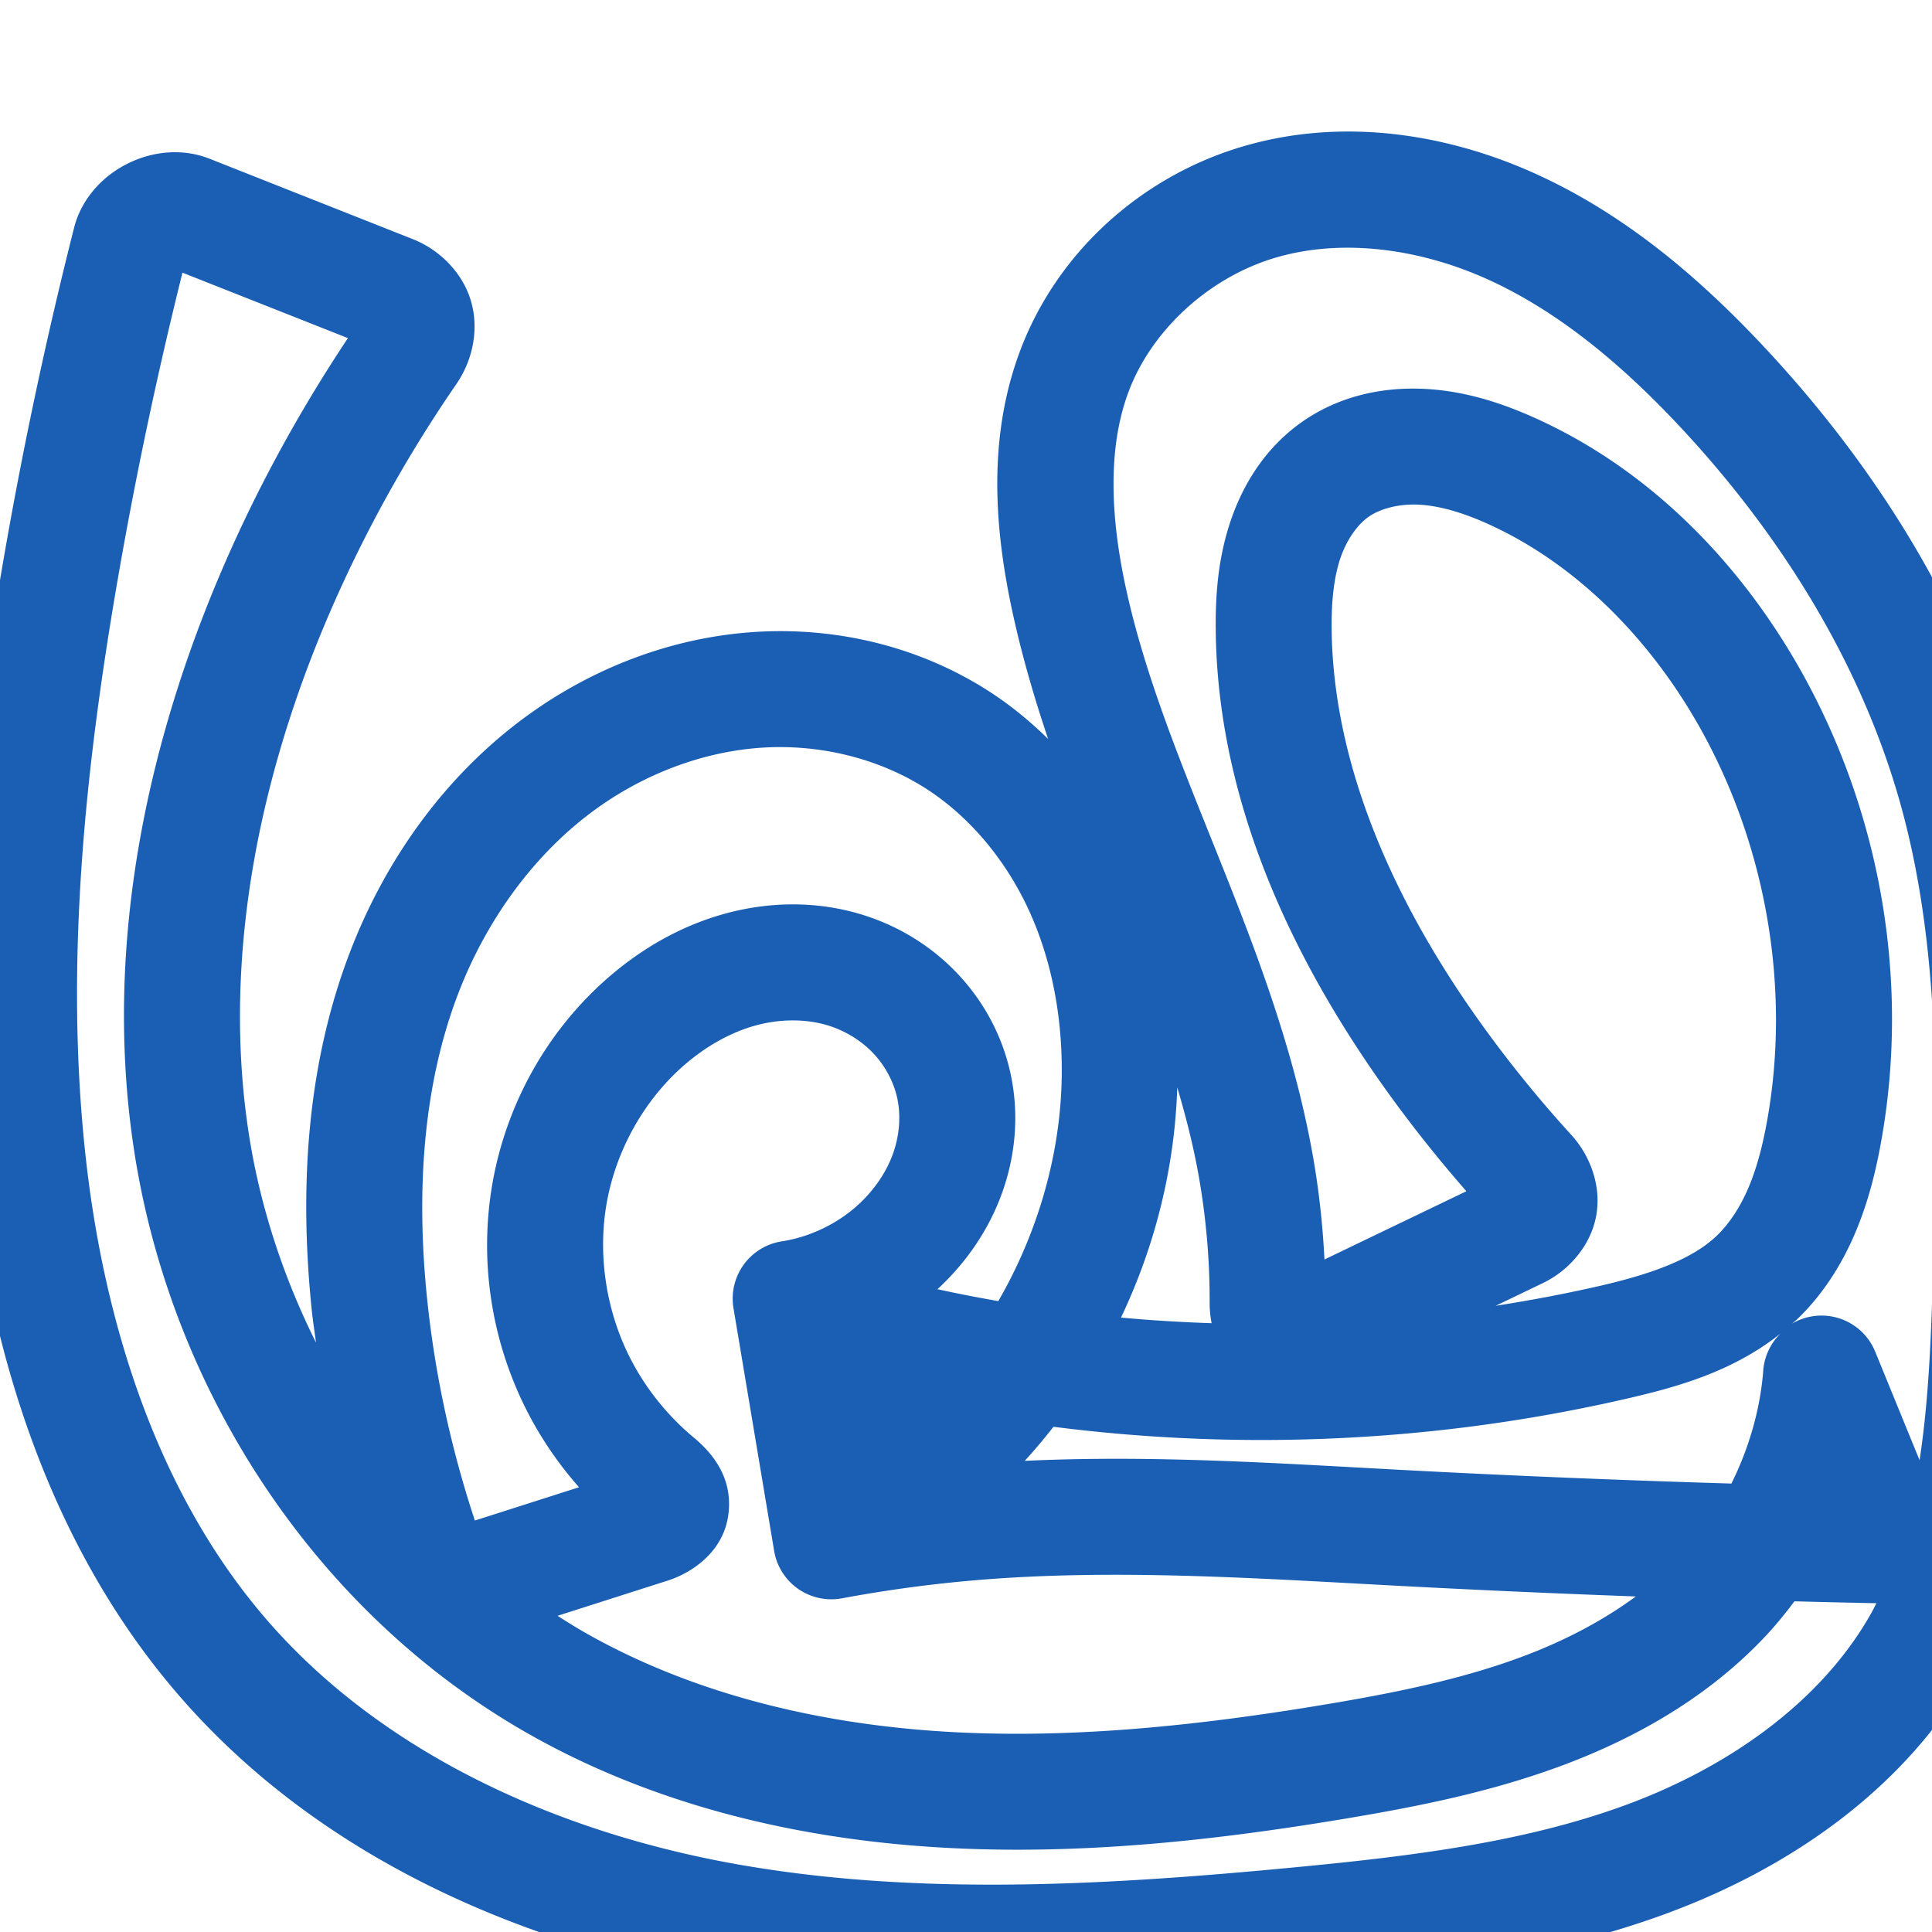 <svg:svg xmlns:cc="http://creativecommons.org/ns#" xmlns:dc="http://purl.org/dc/elements/1.1/" xmlns:inkscape="http://www.inkscape.org/namespaces/inkscape" xmlns:rdf="http://www.w3.org/1999/02/22-rdf-syntax-ns#" xmlns:sodipodi="http://sodipodi.sourceforge.net/DTD/sodipodi-0.dtd" xmlns:svg="http://www.w3.org/2000/svg" xml:space="preserve" width="1000" height="1000" version="1.1" style="clip-rule:evenodd;fill-rule:evenodd;image-rendering:optimizeQuality;shape-rendering:geometricPrecision;text-rendering:geometricPrecision" viewBox="0 0 1000 1000" id="svg10" sodipodi:docname="ഫ്ര.svg" inkscape:version="1.0.2 (e86c870879, 2021-01-15)"><sodipodi:namedview pagecolor="#ffffff" bordercolor="#666666" borderopacity="1" objecttolerance="10" gridtolerance="10" guidetolerance="10" inkscape:pageopacity="0" inkscape:pageshadow="2" inkscape:window-width="1920" inkscape:window-height="1007" id="namedview12" showgrid="false" inkscape:zoom="0.79682018" inkscape:cx="365.69573" inkscape:cy="578.19323" inkscape:window-x="1920" inkscape:window-y="0" inkscape:window-maximized="1" inkscape:current-layer="svg10" showguides="true" inkscape:guide-bbox="true" inkscape:document-rotation="0" inkscape:pagecheckerboard="0"><sodipodi:guide position="0,1000" orientation="0,1" id="guide16" inkscape:label="" inkscape:locked="true" inkscape:color="rgb(0,0,255)" /><sodipodi:guide position="1763.312,2036.169" orientation="1000,0" id="guide18" /><sodipodi:guide position="0,200" orientation="0,1" id="guide20" inkscape:label="base" inkscape:locked="true" inkscape:color="rgb(0,0,255)" /><inkscape:grid type="xygrid" id="grid24" originx="-473.376" originy="-489.692" /><sodipodi:guide position="0,0" orientation="0,1" id="guide34" inkscape:label="bottom" inkscape:locked="true" inkscape:color="rgb(0,0,255)" /><sodipodi:guide position="225.051,1693.319" orientation="0,1" id="guide44" inkscape:label="" inkscape:locked="false" inkscape:color="rgb(0,0,255)" /><sodipodi:guide position="0,900" orientation="0,1" id="guide46" inkscape:label="" inkscape:locked="true" inkscape:color="rgb(0,0,255)" /><sodipodi:guide position="1040.588,501.367" orientation="-1,0" id="guide841" inkscape:label="width" inkscape:locked="false" inkscape:color="rgb(0,0,255)" /><sodipodi:guide position="0,1000" orientation="0,1000" id="guide860" /><sodipodi:guide position="1000,0" orientation="0,-1000" id="guide864" /><sodipodi:guide position="0,0" orientation="-1000,0" id="guide866" /></sodipodi:namedview>
 <svg:defs id="defs4"><inkscape:path-effect effect="fillet_chamfer" id="path-effect855" is_visible="true" lpeversion="1" satellites_param="F,0,0,1,0,0,0,1 @ F,0,0,1,0,0,0,1 @ F,0,0,1,0,0,0,1 @ F,0,0,1,0,0,0,1 @ F,0,0,1,0,0,0,1 @ F,0,0,1,0,0,0,1 @ F,0,0,1,0,0,0,1 @ F,0,0,1,0,0,0,1 @ F,0,0,1,0,0,0,1 @ F,0,0,1,0,0,0,1 @ F,0,0,1,0,0,0,1 @ F,0,0,1,0,0,0,1 @ F,0,0,1,0,0,0,1 @ F,0,0,1,0,0,0,1 @ F,0,0,1,0,0,0,1 @ F,0,0,1,0,0,0,1 @ F,0,0,1,0,0,0,1 @ F,0,0,1,0,0,0,1 @ F,0,0,1,0,0,0,1 @ F,0,0,1,0,0,0,1 @ F,0,1,1,0,25.436,0,1 @ F,0,1,1,0,25.436,0,1 @ F,0,0,1,0,0,0,1 @ F,0,0,1,0,0,0,1 @ F,0,0,1,0,0,0,1 @ F,0,0,1,0,0,0,1 @ F,0,0,1,0,0,0,1 @ F,0,0,1,0,0,0,1 @ F,0,0,1,0,0,0,1 @ F,0,0,1,0,0,0,1 @ F,0,0,1,0,0,0,1 @ F,0,0,1,0,0,0,1 @ F,0,0,1,0,0,0,1 @ F,0,0,1,0,0,0,1 @ F,0,0,1,0,0,0,1 @ F,0,0,1,0,0,0,1 @ F,0,0,1,0,0,0,1 @ F,0,1,1,0,25.436,0,1 @ F,0,1,1,0,25.436,0,1 @ F,0,0,1,0,0,0,1 @ F,0,0,1,0,0,0,1 @ F,0,0,1,0,0,0,1 @ F,0,0,1,0,0,0,1 @ F,0,0,1,0,0,0,1 @ F,0,0,1,0,0,0,1 @ F,0,0,1,0,0,0,1 @ F,0,0,1,0,0,0,1 @ F,0,0,1,0,0,0,1 @ F,0,0,1,0,0,0,1 @ F,0,0,1,0,0,0,1 @ F,0,0,1,0,0,0,1 @ F,0,0,1,0,0,0,1 @ F,0,0,1,0,0,0,1 @ F,0,0,1,0,0,0,1 @ F,0,0,1,0,0,0,1 @ F,0,0,1,0,0,0,1 @ F,0,0,1,0,0,0,1 @ F,0,0,1,0,0,0,1 @ F,0,0,1,0,0,0,1 @ F,0,0,1,0,0,0,1 @ F,0,0,1,0,0,0,1 @ F,0,1,1,0,25.436,0,1 @ F,0,1,1,0,25.436,0,1" unit="px" method="auto" mode="F" radius="0" chamfer_steps="1" flexible="false" use_knot_distance="true" apply_no_radius="true" apply_with_radius="true" only_selected="true" hide_knots="false" /><inkscape:path-effect effect="fillet_chamfer" id="path-effect900" is_visible="true" lpeversion="1" satellites_param="F,0,0,1,0,0,0,1 @ F,0,0,1,0,0,0,1 @ F,0,0,1,0,0,0,1 @ F,0,0,1,0,0,0,1 @ F,0,0,1,0,0,0,1 @ F,0,0,1,0,0,0,1 @ F,0,0,1,0,0,0,1 @ F,0,0,1,0,0,0,1 @ F,0,0,1,0,0,0,1 @ F,0,0,1,0,0,0,1 @ F,0,0,1,0,0,0,1 @ F,0,0,1,0,0,0,1 @ F,0,0,1,0,0,0,1 @ F,0,0,1,0,0,0,1 @ F,0,0,1,0,0,0,1 @ F,0,0,1,0,0,0,1 @ F,0,0,1,0,0,0,1 @ F,0,0,1,0,0,0,1 @ F,0,1,1,0,26.243,0,1 @ F,0,1,1,0,26.243,0,1 @ F,0,0,1,0,0,0,1 @ F,0,0,1,0,0,0,1 @ F,0,0,1,0,0,0,1 @ F,0,0,1,0,0,0,1 @ F,0,0,1,0,0,0,1 @ F,0,0,1,0,0,0,1 @ F,0,0,1,0,0,0,1 @ F,0,0,1,0,0,0,1 @ F,0,0,1,0,0,0,1 @ F,0,0,1,0,0,0,1 @ F,0,0,1,0,0,0,1 @ F,0,0,1,0,0,0,1 @ F,0,0,1,0,0,0,1 @ F,0,0,1,0,0,0,1 @ F,0,0,1,0,0,0,1 @ F,0,1,1,0,26.243,0,1 @ F,0,1,1,0,26.243,0,1 @ F,0,0,1,0,0,0,1 @ F,0,0,1,0,0,0,1 @ F,0,0,1,0,0,0,1 @ F,0,0,1,0,0,0,1 @ F,0,0,1,0,0,0,1 @ F,0,0,1,0,0,0,1 @ F,0,0,1,0,0,0,1 @ F,0,0,1,0,0,0,1 @ F,0,0,1,0,0.283,0,1 @ F,0,0,1,0,0,0,1 @ F,0,1,1,0,26.243,0,1 @ F,0,1,1,0,26.243,0,1 @ F,0,0,1,0,0,0,1 @ F,0,0,1,0,0,0,1 @ F,0,0,1,0,0,0,1 @ F,0,0,1,0,0,0,1 @ F,0,0,1,0,0,0,1 @ F,0,0,1,0,0,0,1 @ F,0,0,1,0,0,0,1 @ F,0,0,1,0,0,0,1 @ F,0,0,1,0,0,0,1 @ F,0,1,1,0,26.243,0,1 @ F,0,1,1,0,26.243,0,1" unit="px" method="auto" mode="F" radius="0" chamfer_steps="1" flexible="false" use_knot_distance="true" apply_no_radius="true" apply_with_radius="true" only_selected="true" hide_knots="false" /><inkscape:path-effect effect="fillet_chamfer" id="path-effect853" is_visible="true" lpeversion="1" satellites_param="F,0,0,1,0,0,0,1 @ F,0,0,1,0,0,0,1 @ F,0,0,1,0,0,0,1 @ F,0,0,1,0,0,0,1 @ F,0,0,1,0,0,0,1 @ F,0,0,1,0,0,0,1 @ F,0,0,1,0,0,0,1 @ F,0,0,1,0,0,0,1 @ F,0,0,1,0,0,0,1 @ F,0,0,1,0,0,0,1 @ F,0,0,1,0,0,0,1 @ F,0,0,1,0,0,0,1 @ F,0,0,1,0,0,0,1 @ F,0,0,1,0,0,0,1 @ F,0,0,1,0,0,0,1 @ F,0,0,1,0,0,0,1 @ F,0,0,1,0,0,0,1 @ F,0,0,1,0,0,0,1 @ F,0,0,1,0,24.962,0,1 @ F,0,0,1,0,25.401,0,1 @ F,0,0,1,0,0,0,1 @ F,0,0,1,0,0,0,1 @ F,0,0,1,0,0,0,1 @ F,0,0,1,0,0,0,1 @ F,0,0,1,0,0,0,1 @ F,0,0,1,0,0,0,1 @ F,0,0,1,0,0,0,1 @ F,0,0,1,0,0,0,1 @ F,0,0,1,0,0,0,1 @ F,0,0,1,0,0,0,1 @ F,0,0,1,0,0,0,1 @ F,0,0,1,0,0,0,1 @ F,0,0,1,0,0,0,1 @ F,0,1,1,0,24.962,0,1 @ F,0,1,1,0,24.962,0,1 @ F,0,0,1,0,0,0,1 @ F,0,0,1,0,0,0,1 @ F,0,0,1,0,0,0,1 @ F,0,0,1,0,0,0,1 @ F,0,0,1,0,0,0,1 @ F,0,0,1,0,0,0,1 @ F,0,0,1,0,0,0,1 @ F,0,0,1,0,0,0,1 @ F,0,0,1,0,0,0,1 @ F,0,0,1,0,24.826,0,1 @ F,0,0,1,0,24.826,0,1" unit="px" method="auto" mode="F" radius="0" chamfer_steps="1" flexible="false" use_knot_distance="true" apply_no_radius="true" apply_with_radius="true" only_selected="true" hide_knots="false" /><inkscape:path-effect effect="fillet_chamfer" id="path-effect852" is_visible="true" lpeversion="1" satellites_param="F,0,0,1,0,0,0,1 @ F,0,0,1,0,0,0,1 @ F,0,0,1,0,0,0,1 @ F,0,0,1,0,0,0,1 @ F,0,0,1,0,0,0,1 @ F,0,0,1,0,0,0,1 @ F,0,0,1,0,0,0,1 @ F,0,0,1,0,0,0,1 @ F,0,0,1,0,0,0,1 @ F,0,0,1,0,0,0,1 @ F,0,0,1,0,0,0,1 @ F,0,0,1,0,0,0,1 @ F,0,0,1,0,0,0,1 @ F,0,0,1,0,0,0,1 @ F,0,0,1,0,0,0,1 @ F,0,0,1,0,0,0,1 @ F,0,0,1,0,0,0,1 @ F,0,0,1,0,0,0,1 @ F,0,0,1,0,0,0,1 @ F,0,0,1,0,0,0,1 @ F,0,0,1,0,0,0,1 @ F,0,0,1,0,31.747,0,1 @ F,0,0,1,0,26.342,0,1 @ F,0,0,1,0,0,0,1 @ F,0,0,1,0,0,0,1 @ F,0,0,1,0,0,0,1 @ F,0,0,1,0,0,0,1 @ F,0,0,1,0,0,0,1 @ F,0,0,1,0,0,0,1 @ F,0,0,1,0,0,0,1 @ F,0,0,1,0,0,0,1 @ F,0,0,1,0,0,0,1 @ F,0,0,1,0,0,0,1 @ F,0,0,1,0,0,0,1 @ F,0,0,1,0,0,0,1 @ F,0,0,1,0,0,0,1 @ F,0,0,1,0,0,0,1 @ F,0,0,1,0,0,0,1 @ F,0,0,1,0,24.39,0,1 @ F,0,0,1,0,24.061,0,1 @ F,0,0,1,0,0,0,1 @ F,0,0,1,0,0,0,1 @ F,0,0,1,0,0,0,1 @ F,0,0,1,0,0,0,1 @ F,0,0,1,0,0,0,1 @ F,0,0,1,0,0,0,1 @ F,0,0,1,0,0,0,1 @ F,0,0,1,0,0,0,1 @ F,0,0,1,0,0,0,1 @ F,0,0,1,0,0,0,1 @ F,0,0,1,0,36.268,0,1 @ F,0,0,1,0,24.053,0,1" unit="px" method="auto" mode="F" radius="0" chamfer_steps="1" flexible="false" use_knot_distance="true" apply_no_radius="true" apply_with_radius="true" only_selected="true" hide_knots="false" /><inkscape:path-effect effect="spiro" id="path-effect858" is_visible="true" lpeversion="1" /><inkscape:path-effect effect="spiro" id="path-effect854" is_visible="true" lpeversion="1" />
  <svg:style type="text/css" id="style2">
   
    .fil0 {fill:#EF7F1A;fill-rule:nonzero}
   
  </svg:style>
 <inkscape:path-effect effect="spiro" id="path-effect1214" is_visible="true" lpeversion="1" /><inkscape:path-effect effect="spiro" id="path-effect1195" is_visible="true" lpeversion="1" /><inkscape:path-effect effect="spiro" id="path-effect992" is_visible="true" lpeversion="1" /><inkscape:path-effect effect="spiro" id="path-effect287" is_visible="true" lpeversion="1" /><inkscape:path-effect effect="spiro" id="path-effect1032" is_visible="true" lpeversion="1" /><inkscape:path-effect effect="spiro" id="path-effect1218" is_visible="true" lpeversion="1" /><inkscape:path-effect effect="spiro" id="path-effect309" is_visible="true" lpeversion="1" /></svg:defs>
 
<svg:g id="use1061"><svg:path style="color:#000000;clip-rule:nonzero;fill:#1a5fb4;fill-rule:nonzero;stroke-linecap:round;stroke-linejoin:round;-inkscape-stroke:none;paint-order:fill stroke markers;shape-rendering:auto" d="M 702.299,68.129 C 682.476,67.701 662.452,70.101 642.811,75.947 C 590.693,91.461 546.845,130.62 527.699,182.4 C 510.978,227.623 514.983,274.717 523.965,316.385 C 528.865,339.118 535.301,361.055 542.486,382.457 C 533.531,373.682 523.804,365.611 513.145,358.627 C 476.596,334.682 432.915,324.282 390.117,327.146 C 347.438,330.003 306.788,345.794 272.842,370.461 C 230.234,401.422 199.298,445.284 181.008,493.152 C 158.148,552.979 155.142,616.985 161.301,677.549 C 161.892,683.358 162.806,689.126 163.566,694.914 C 146.379,660.511 134.33,623.511 128.605,585.652 C 114.731,493.898 134.803,397.346 173.838,309.896 C 191.177,271.051 212.103,233.788 236.24,198.752 C 244.526,186.724 248.098,170.692 243.799,155.924 C 239.5,141.156 227.521,129.253 213.713,123.791 L 108.473,82.16 C 80.435,71.069 45.763,88.561 38.324,117.965 C 24.004,174.571 11.845,231.724 1.885,289.258 C -15.743,391.08 -26.82,496.36 -15.67,601.908 C -5.267,700.389 25.997,801.443 94.004,879.156 C 165.346,960.681 268.016,1005.745 370.963,1024.012 C 473.534,1042.211 576.745,1035.747 676.455,1026.201 C 738.065,1020.303 802.519,1012.95 864.566,989.697 C 927.024,966.291 986.902,925.429 1021.305,863.559 C 1056.93,799.489 1058.528,727.589 1060.404,663.635 C 1062.894,578.791 1066.047,489.333 1041.926,401.695 C 1018.839,317.817 972.072,242.843 914.002,180.545 C 881.401,145.57 843.395,112.486 797.029,90.969 C 767.815,77.411 735.336,68.842 702.299,68.129 M 701.211,128.264 C 724.905,128.852 749.325,134.976 771.771,145.393 C 808.063,162.234 840.582,189.773 870.113,221.455 C 922.742,277.916 964.08,344.965 984.076,417.617 C 1005.015,493.694 1002.92,576.989 1000.43,661.875 C 999.479,694.291 998.117,726.089 993.562,755.793 L 970.426,699.197 A 30.003,30.003 0.0 0,0 927.635,685.068 C 928.417,684.358 929.243,683.767 930.014,683.029 C 943.959,669.686 953.667,653.776 960.457,637.66 C 967.218,621.615 971.08,605.489 973.807,590.164 C 988.616,506.927 973.141,419.658 931.627,346.27 C 900.722,291.637 854.586,243.604 795.277,216.693 C 778.668,209.157 759.725,202.617 738.484,201.348 C 716.906,200.058 693.569,204.452 673.576,218.629 C 654.374,232.245 642.755,251.696 636.426,271.264 C 630.189,290.546 629.062,309.454 629.264,326.604 C 630.299,414.881 668.707,496.118 717.357,564.088 C 730.364,582.26 744.295,599.758 758.996,616.586 L 685.533,651.91 C 684.613,633.323 682.544,614.792 679.217,596.473 C 659.516,487.982 602.75,397.145 582.617,303.742 C 574.897,267.925 573.208,232.332 583.977,203.209 C 595.981,170.742 625.958,143.565 659.93,133.453 C 673.039,129.551 686.994,127.911 701.211,128.264 L 701.211,128.264 M 94.439,141.133 L 180.08,175.01 C 156.758,210.073 136.217,246.98 119.049,285.441 C 76.462,380.849 53.215,488.382 69.279,594.623 C 88.086,719.001 162.681,834.202 272.82,897.006 C 337.755,934.033 411.13,951.45 483.549,956.062 C 555.859,960.668 627.293,952.876 696.553,941.297 C 733.6,935.103 771.96,927.565 809.566,913.445 C 847.282,899.284 884.218,878.29 913.592,847.121 C 919.049,841.331 924.04,835.165 928.807,828.838 C 942.948,829.2 957.089,829.541 971.232,829.822 C 970.444,831.349 969.699,832.901 968.865,834.4 C 943.555,879.919 896.112,913.801 843.51,933.514 C 790.498,953.38 731.44,960.661 670.736,966.473 C 572.456,975.882 474.712,981.482 381.445,964.934 C 288.555,948.452 198.797,907.797 139.156,839.645 C 82.248,774.614 53.522,685.759 43.998,595.605 C 33.727,498.373 43.849,398.59 61.006,299.492 C 70.211,246.321 81.409,193.499 94.439,141.133 L 94.439,141.133 M 734.904,261.24 C 745.726,261.887 757.846,265.597 770.486,271.332 C 815.815,291.899 853.734,330.433 879.404,375.812 C 913.97,436.916 926.992,510.761 914.734,579.654 C 912.468,592.395 909.472,604.138 905.164,614.363 C 900.885,624.518 895.183,633.313 888.531,639.678 C 875.491,652.156 853.482,659.744 827.77,665.641 C 810.037,669.707 792.143,673.064 774.16,675.871 L 798.662,664.09 C 811.897,657.726 823.388,644.825 826.195,629.238 C 829.002,613.652 822.978,598.021 813.244,587.354 C 796.415,568.91 780.677,549.467 766.146,529.166 C 722.048,467.555 690.092,396.966 689.258,325.9 C 689.097,312.175 690.248,299.825 693.514,289.729 C 696.687,279.918 702.298,271.817 708.283,267.572 C 714.491,263.17 724.42,260.614 734.904,261.24 L 734.904,261.24 M 405.5,386.703 C 432.077,387.031 458.654,394.656 480.264,408.814 C 503,423.711 521.486,446.503 533.123,472.422 C 544.813,498.458 550.061,528.073 549.537,557.863 C 548.831,598.061 537.021,638.268 516.727,673.455 C 506.188,671.606 495.683,669.578 485.232,667.295 C 499.709,653.911 511.458,637.228 518.484,617.965 C 525.648,598.323 527.65,576.691 523.008,555.488 C 518.792,536.229 509.379,518.709 496.139,504.52 C 482.921,490.355 466.373,480.01 448.258,474.07 C 423.137,465.834 396.725,466.543 372.674,473.646 C 348.774,480.705 327.875,493.766 310.621,509.764 C 281.207,537.035 261.624,573.588 254.822,612.932 C 248.026,652.245 254.192,692.955 271.867,728.518 C 279.306,743.484 288.705,757.352 299.707,769.793 L 245.791,787.025 C 233.392,749.552 224.987,710.734 220.994,671.477 C 215.473,617.191 218.711,562.58 237.057,514.568 C 251.624,476.444 276.25,442.152 308.113,418.998 C 333.401,400.623 363.746,389.045 394.123,387.012 C 397.905,386.759 401.703,386.656 405.5,386.703 L 405.5,386.703 M 410.148,528.17 C 416.941,528.147 423.556,529.114 429.564,531.084 C 438.215,533.92 446.272,539.023 452.271,545.453 C 458.248,551.858 462.587,560.063 464.395,568.32 C 466.386,577.416 465.581,587.909 462.117,597.406 C 458.623,606.987 452.294,616.198 444.162,623.615 C 433.339,633.488 419.131,640.288 404.654,642.527 A 30.003,30.003 0.0 0,0 379.652,677.133 L 400.701,802.756 A 30.003,30.003 0.0 0,0 435.793,827.289 C 459.269,822.907 482.974,819.726 506.775,817.768 C 576.582,812.023 648.411,816.791 721.639,820.703 C 763.305,822.929 804.99,824.792 846.687,826.318 C 829.44,839.039 809.595,849.344 788.477,857.273 C 756.944,869.113 722.452,876.135 686.658,882.119 C 619.732,893.308 552.85,900.357 487.363,896.186 C 421.986,892.021 357.552,876.253 302.541,844.885 C 297.803,842.183 293.186,839.279 288.594,836.336 L 345.58,818.121 C 357.994,814.153 374.313,803.443 376.963,784.203 C 379.613,764.963 368.657,752.039 359.111,744.092 C 345.186,732.498 333.605,717.925 325.598,701.814 C 313.65,677.777 309.404,649.422 313.945,623.152 C 318.481,596.913 332.024,571.744 351.416,553.764 C 362.822,543.188 376.086,535.2 389.67,531.188 C 396.386,529.204 403.356,528.193 410.148,528.17 L 410.148,528.17 M 609.346,562.861 C 613.726,577.613 617.489,592.364 620.182,607.193 C 624.196,629.297 626.181,651.79 626.113,674.266 C 626.103,677.682 626.424,681.271 627.131,684.883 C 611.468,684.375 595.823,683.413 580.221,681.975 C 597.879,644.888 608.051,604.26 609.346,562.861 L 609.346,562.861 M 921.605,690.23 A 30.003,30.003 0.0 0,0 912.732,708.414 C 911.269,728.937 905.417,749.284 896.164,767.893 C 839.031,766.166 781.917,763.838 724.84,760.789 C 661.329,757.396 596.365,753.018 530.393,756.137 C 535.593,750.45 540.548,744.56 545.287,738.498 C 643.746,751.08 744.357,746.327 841.18,724.123 C 866.552,718.305 896.277,710.459 921.605,690.23" id="path14771" /></svg:g></svg:svg>